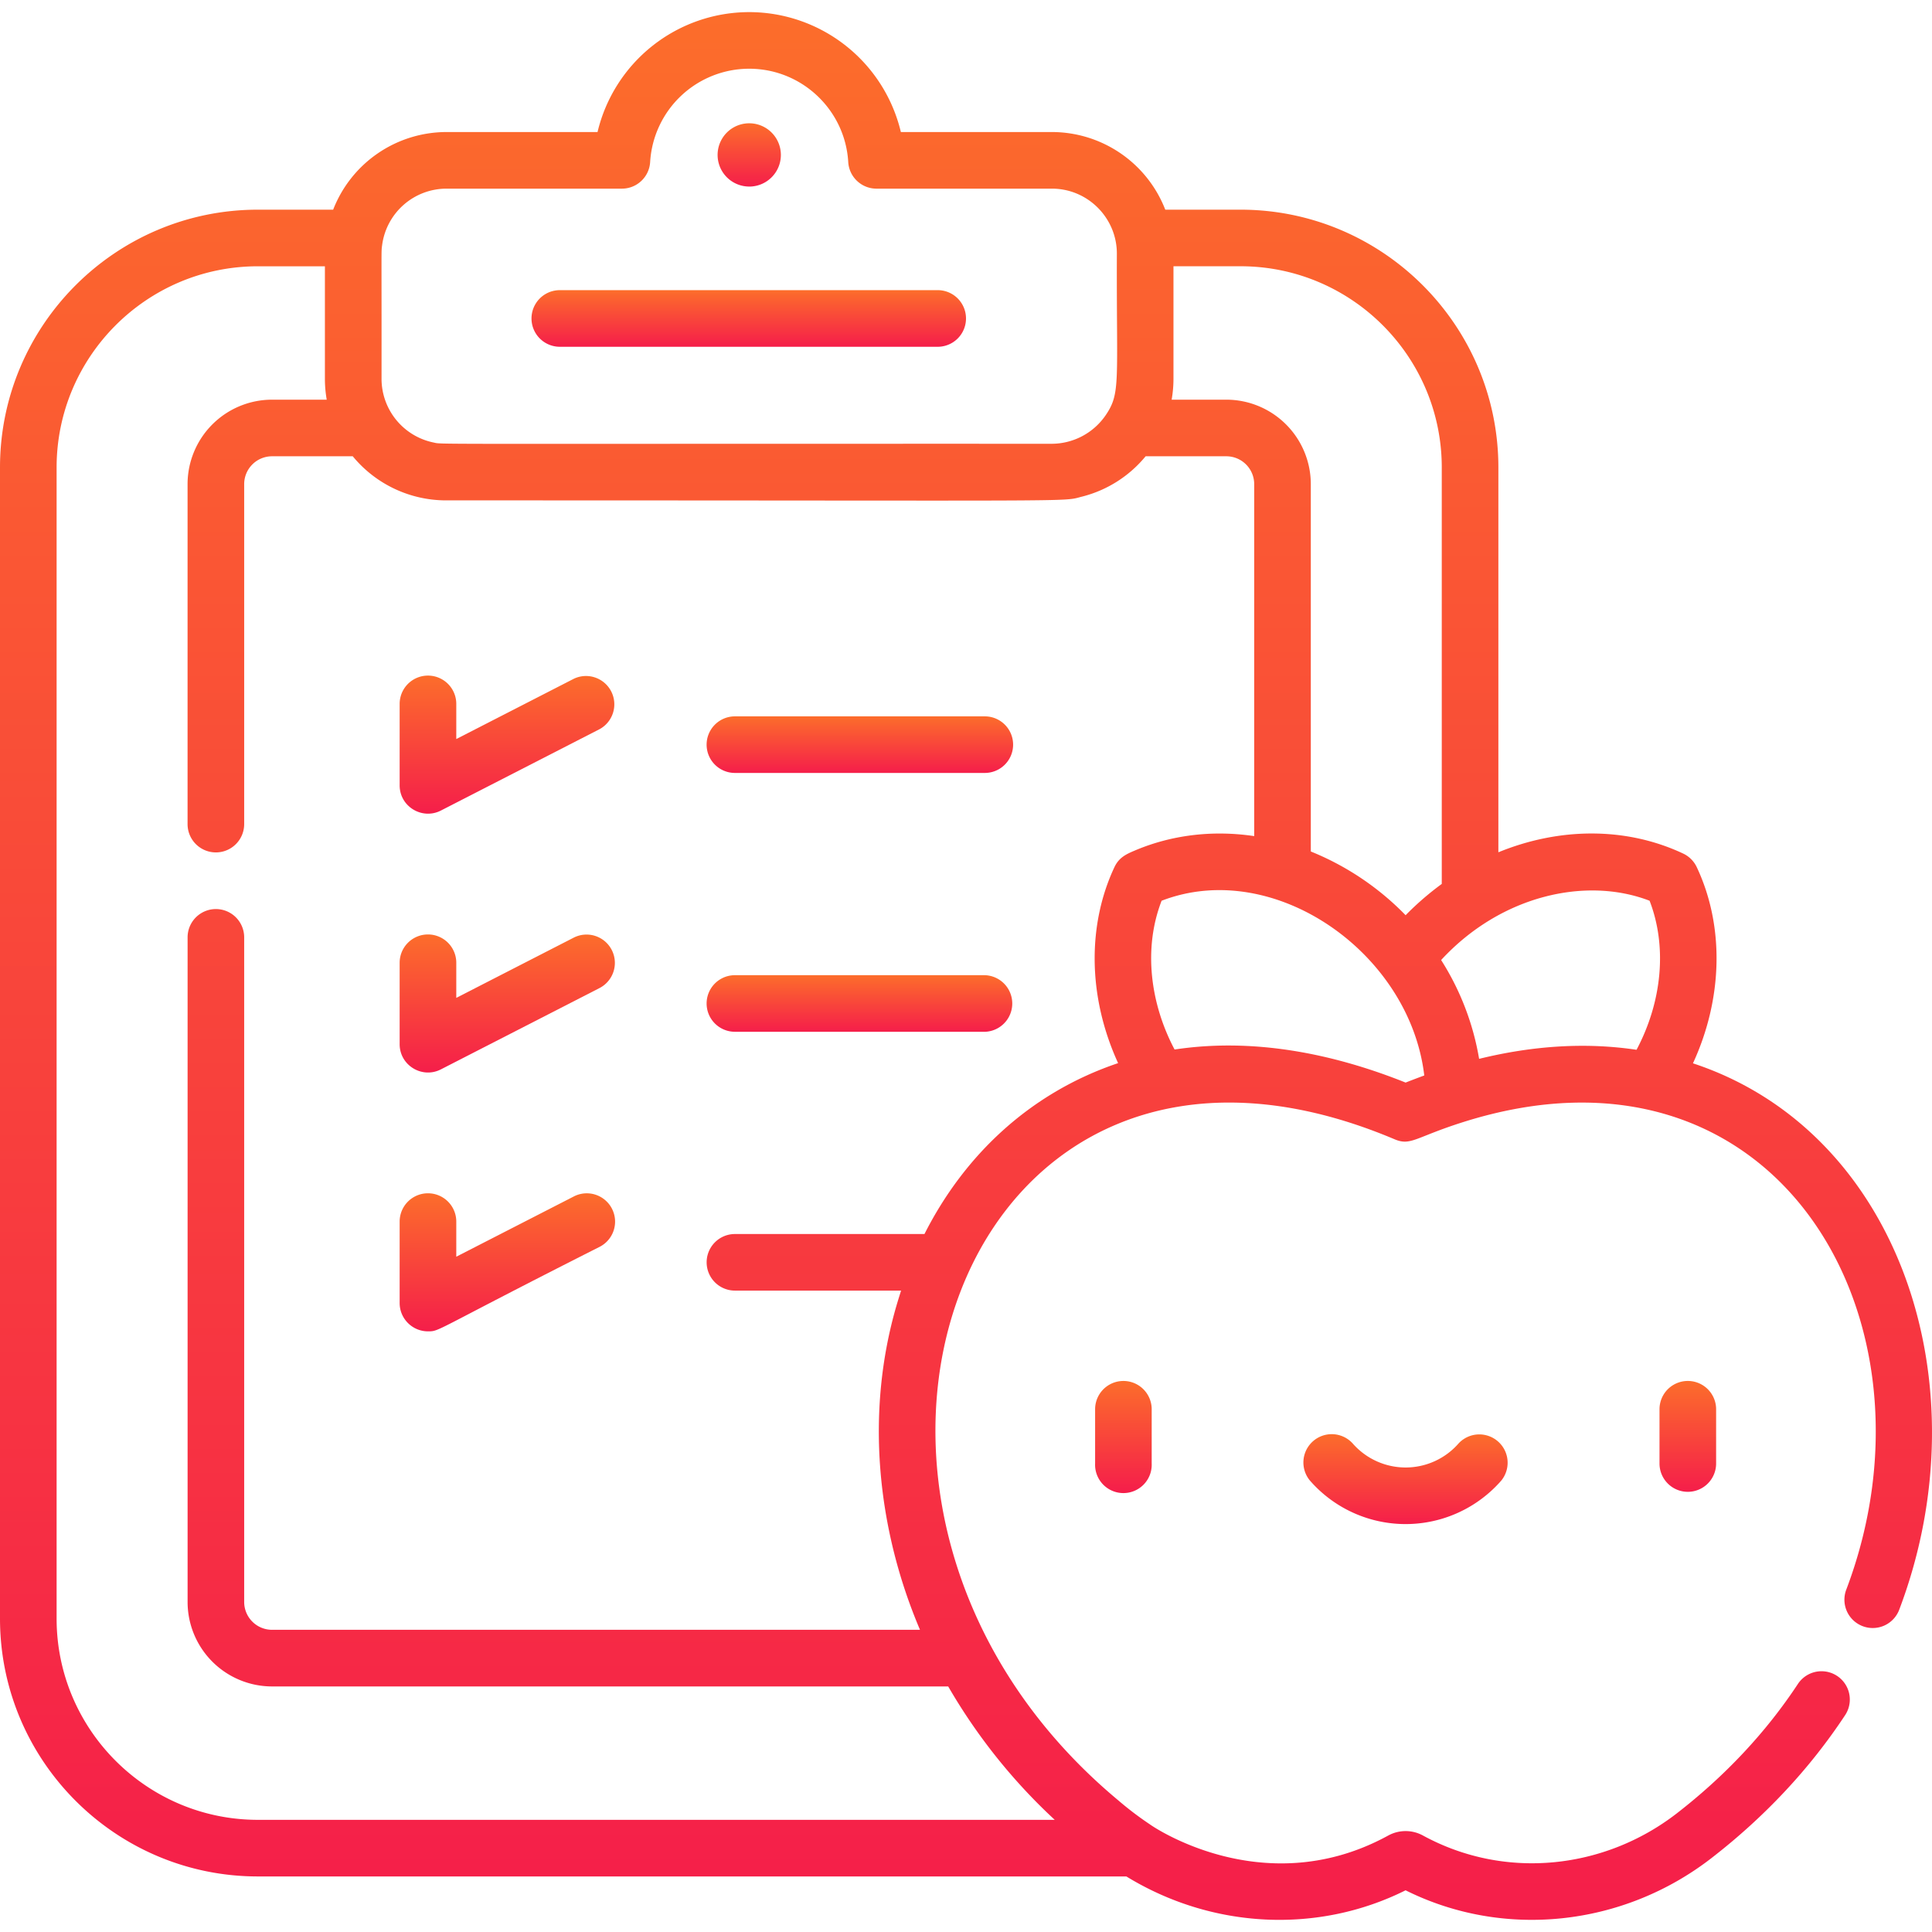 <svg width="70" height="70" fill="none" xmlns="http://www.w3.org/2000/svg"><g clip-path="url(#clip0)"><path d="M27.146 6.76a1.146 1.146 0 100-2.293 1.146 1.146 0 000 2.292z" fill="url(#paint0_linear)"/><path d="M20.283 12.564h13.723a1.026 1.026 0 000-2.051H20.283a1.025 1.025 0 100 2.051z" fill="url(#paint1_linear)"/><path d="M39.678 51.06v1.966a1.026 1.026 0 102.05 0V51.06a1.025 1.025 0 10-2.05 0z" fill="url(#paint2_linear)"/><path d="M60.127 51.06v1.966a1.025 1.025 0 102.051 0V51.06a1.025 1.025 0 10-2.051 0z" fill="url(#paint3_linear)"/><path d="M52.851 52.294a2.548 2.548 0 01-3.845 0 1.026 1.026 0 00-1.547 1.347 4.6 4.6 0 006.938 0 1.026 1.026 0 00-1.546-1.347z" fill="url(#paint4_linear)"/><path d="M15.974 29.368l5.754-2.951a1.026 1.026 0 00-.936-1.825l-4.26 2.185v-1.273a1.025 1.025 0 10-2.052 0v2.951c0 .772.819 1.259 1.494.913z" fill="url(#paint5_linear)"/><path d="M26.627 28.005h9.055a1.025 1.025 0 100-2.05h-9.055a1.025 1.025 0 100 2.05z" fill="url(#paint6_linear)"/><path d="M15.974 38.746l5.754-2.95a1.026 1.026 0 00-.936-1.826l-4.26 2.185v-1.272a1.025 1.025 0 10-2.052 0v2.95c0 .768.815 1.261 1.494.913z" fill="url(#paint7_linear)"/><path d="M26.627 37.384h9.055a1.026 1.026 0 000-2.051h-9.055a1.025 1.025 0 100 2.05z" fill="url(#paint8_linear)"/><path d="M15.506 48.237c.443 0 .14.011 6.222-3.063a1.025 1.025 0 10-.936-1.825l-4.26 2.184v-1.272a1.026 1.026 0 00-2.052 0v2.95c0 .566.46 1.026 1.026 1.026z" fill="url(#paint9_linear)"/><path d="M9.343 67.987H40.81c3.104 1.903 6.936 2.091 10.117.502 3.546 1.77 7.87 1.322 11.083-1.167 1.937-1.5 3.566-3.243 4.843-5.18a1.025 1.025 0 10-1.712-1.129c-1.153 1.748-2.629 3.325-4.387 4.688-2.598 2.013-6.193 2.44-9.196.804a1.311 1.311 0 00-1.26 0 9.179 9.179 0 01-.118.063c-4.49 2.375-8.53-.47-8.513-.465a11.86 11.86 0 01-1.142-.866c-12.81-10.665-5.756-30.615 10.003-23.959.588.248.746-.07 2.458-.614 11.369-3.613 17.607 7.15 13.913 16.918a1.026 1.026 0 101.919.726c3.081-8.15-.018-17.323-7.479-19.782 1.078-2.335 1.15-4.959.138-7.107a1.026 1.026 0 00-.491-.492c-2.072-.975-4.493-.95-6.697-.047V16.94c0-5.152-4.191-9.343-9.343-9.343H42.22a4.41 4.41 0 00-4.105-2.813H32.64A5.653 5.653 0 0027.145.439a5.653 5.653 0 00-5.495 4.345h-5.474a4.41 4.41 0 00-4.105 2.813H9.343C4.19 7.597 0 11.787 0 16.939v41.705c0 5.151 4.191 9.343 9.343 9.343zm42.26-29.02c-.142.052-.457.17-.675.257-2.68-1.073-5.551-1.625-8.371-1.198-.873-1.649-1.145-3.645-.47-5.39 4.068-1.57 8.992 1.878 9.517 6.332zm8.165-6.33c.638 1.65.46 3.64-.473 5.399-1.803-.27-3.714-.16-5.704.328a9.652 9.652 0 00-1.376-3.58c2.168-2.353 5.263-3.032 7.553-2.148zm-7.53-15.698v15.087a10.61 10.61 0 00-1.31 1.134 10.035 10.035 0 00-3.435-2.309v-13.31a3.063 3.063 0 00-3.06-3.06h-1.982a4.4 4.4 0 00.066-.754v-4.08h2.43c4.02 0 7.291 3.272 7.291 7.292zM16.175 6.835h6.358c.543 0 .991-.423 1.023-.965a3.597 3.597 0 013.589-3.38c1.9 0 3.476 1.485 3.588 3.38.032.542.48.965 1.023.965h6.358c1.3 0 2.352 1.063 2.352 2.352-.016 4.706.145 5.049-.41 5.864a2.378 2.378 0 01-1.942 1.028c-23.32-.004-22.048.027-22.41-.047a2.358 2.358 0 01-1.88-2.305c.004-4.942-.015-4.569.022-4.85a2.354 2.354 0 012.33-2.042zM2.051 16.939c0-4.02 3.271-7.291 7.292-7.291h2.429v4.079c0 .257.023.508.066.754H9.856a3.063 3.063 0 00-3.06 3.06v12.318a1.025 1.025 0 102.051 0V17.54a1.01 1.01 0 011.009-1.008h2.925a4.385 4.385 0 003.394 1.598c23.755-.002 22.232.061 23.043-.14a4.366 4.366 0 002.29-1.458h2.925a1.01 1.01 0 011.009 1.008v12.754c-1.562-.232-3.035-.02-4.294.509-.32.135-.598.25-.77.615-.958 2.036-.996 4.634.133 7.101-3.176 1.07-5.56 3.317-7.016 6.192h-6.867a1.025 1.025 0 100 2.05h6.02c-.017.052-.113.358-.16.52-1.145 3.905-.71 8.114.845 11.77H9.856a1.01 1.01 0 01-1.009-1.008V33.962a1.025 1.025 0 10-2.05 0v24.081a3.063 3.063 0 003.059 3.06h24.499a20.754 20.754 0 003.86 4.833H9.343c-4.021 0-7.292-3.272-7.292-7.292V16.939z" fill="url(#paint10_linear)"/></g><defs><linearGradient id="paint0_linear" x1="27.146" y1="4.468" x2="27.146" y2="6.759" gradientUnits="userSpaceOnUse"><stop stop-color="#FC6D2B"/><stop offset="1" stop-color="#F51E4A"/></linearGradient><linearGradient id="paint1_linear" x1="27.145" y1="10.513" x2="27.145" y2="12.564" gradientUnits="userSpaceOnUse"><stop stop-color="#FC6D2B"/><stop offset="1" stop-color="#F51E4A"/></linearGradient><linearGradient id="paint2_linear" x1="40.703" y1="50.035" x2="40.703" y2="54.051" gradientUnits="userSpaceOnUse"><stop stop-color="#FC6D2B"/><stop offset="1" stop-color="#F51E4A"/></linearGradient><linearGradient id="paint3_linear" x1="61.153" y1="50.035" x2="61.153" y2="54.051" gradientUnits="userSpaceOnUse"><stop stop-color="#FC6D2B"/><stop offset="1" stop-color="#F51E4A"/></linearGradient><linearGradient id="paint4_linear" x1="50.928" y1="51.942" x2="50.928" y2="55.22" gradientUnits="userSpaceOnUse"><stop stop-color="#FC6D2B"/><stop offset="1" stop-color="#F51E4A"/></linearGradient><linearGradient id="paint5_linear" x1="18.383" y1="24.479" x2="18.383" y2="29.481" gradientUnits="userSpaceOnUse"><stop stop-color="#FC6D2B"/><stop offset="1" stop-color="#F51E4A"/></linearGradient><linearGradient id="paint6_linear" x1="31.154" y1="25.954" x2="31.154" y2="28.005" gradientUnits="userSpaceOnUse"><stop stop-color="#FC6D2B"/><stop offset="1" stop-color="#F51E4A"/></linearGradient><linearGradient id="paint7_linear" x1="18.383" y1="33.857" x2="18.383" y2="38.86" gradientUnits="userSpaceOnUse"><stop stop-color="#FC6D2B"/><stop offset="1" stop-color="#F51E4A"/></linearGradient><linearGradient id="paint8_linear" x1="31.154" y1="35.333" x2="31.154" y2="37.384" gradientUnits="userSpaceOnUse"><stop stop-color="#FC6D2B"/><stop offset="1" stop-color="#F51E4A"/></linearGradient><linearGradient id="paint9_linear" x1="18.383" y1="43.235" x2="18.383" y2="48.237" gradientUnits="userSpaceOnUse"><stop stop-color="#FC6D2B"/><stop offset="1" stop-color="#F51E4A"/></linearGradient><linearGradient id="paint10_linear" x1="35" y1=".439" x2="35" y2="69.56" gradientUnits="userSpaceOnUse"><stop stop-color="#FC6D2B"/><stop offset="1" stop-color="#F51E4A"/></linearGradient><clipPath id="clip0"><path fill="#fff" d="M0 0h70v70H0z"/></clipPath></defs></svg>
